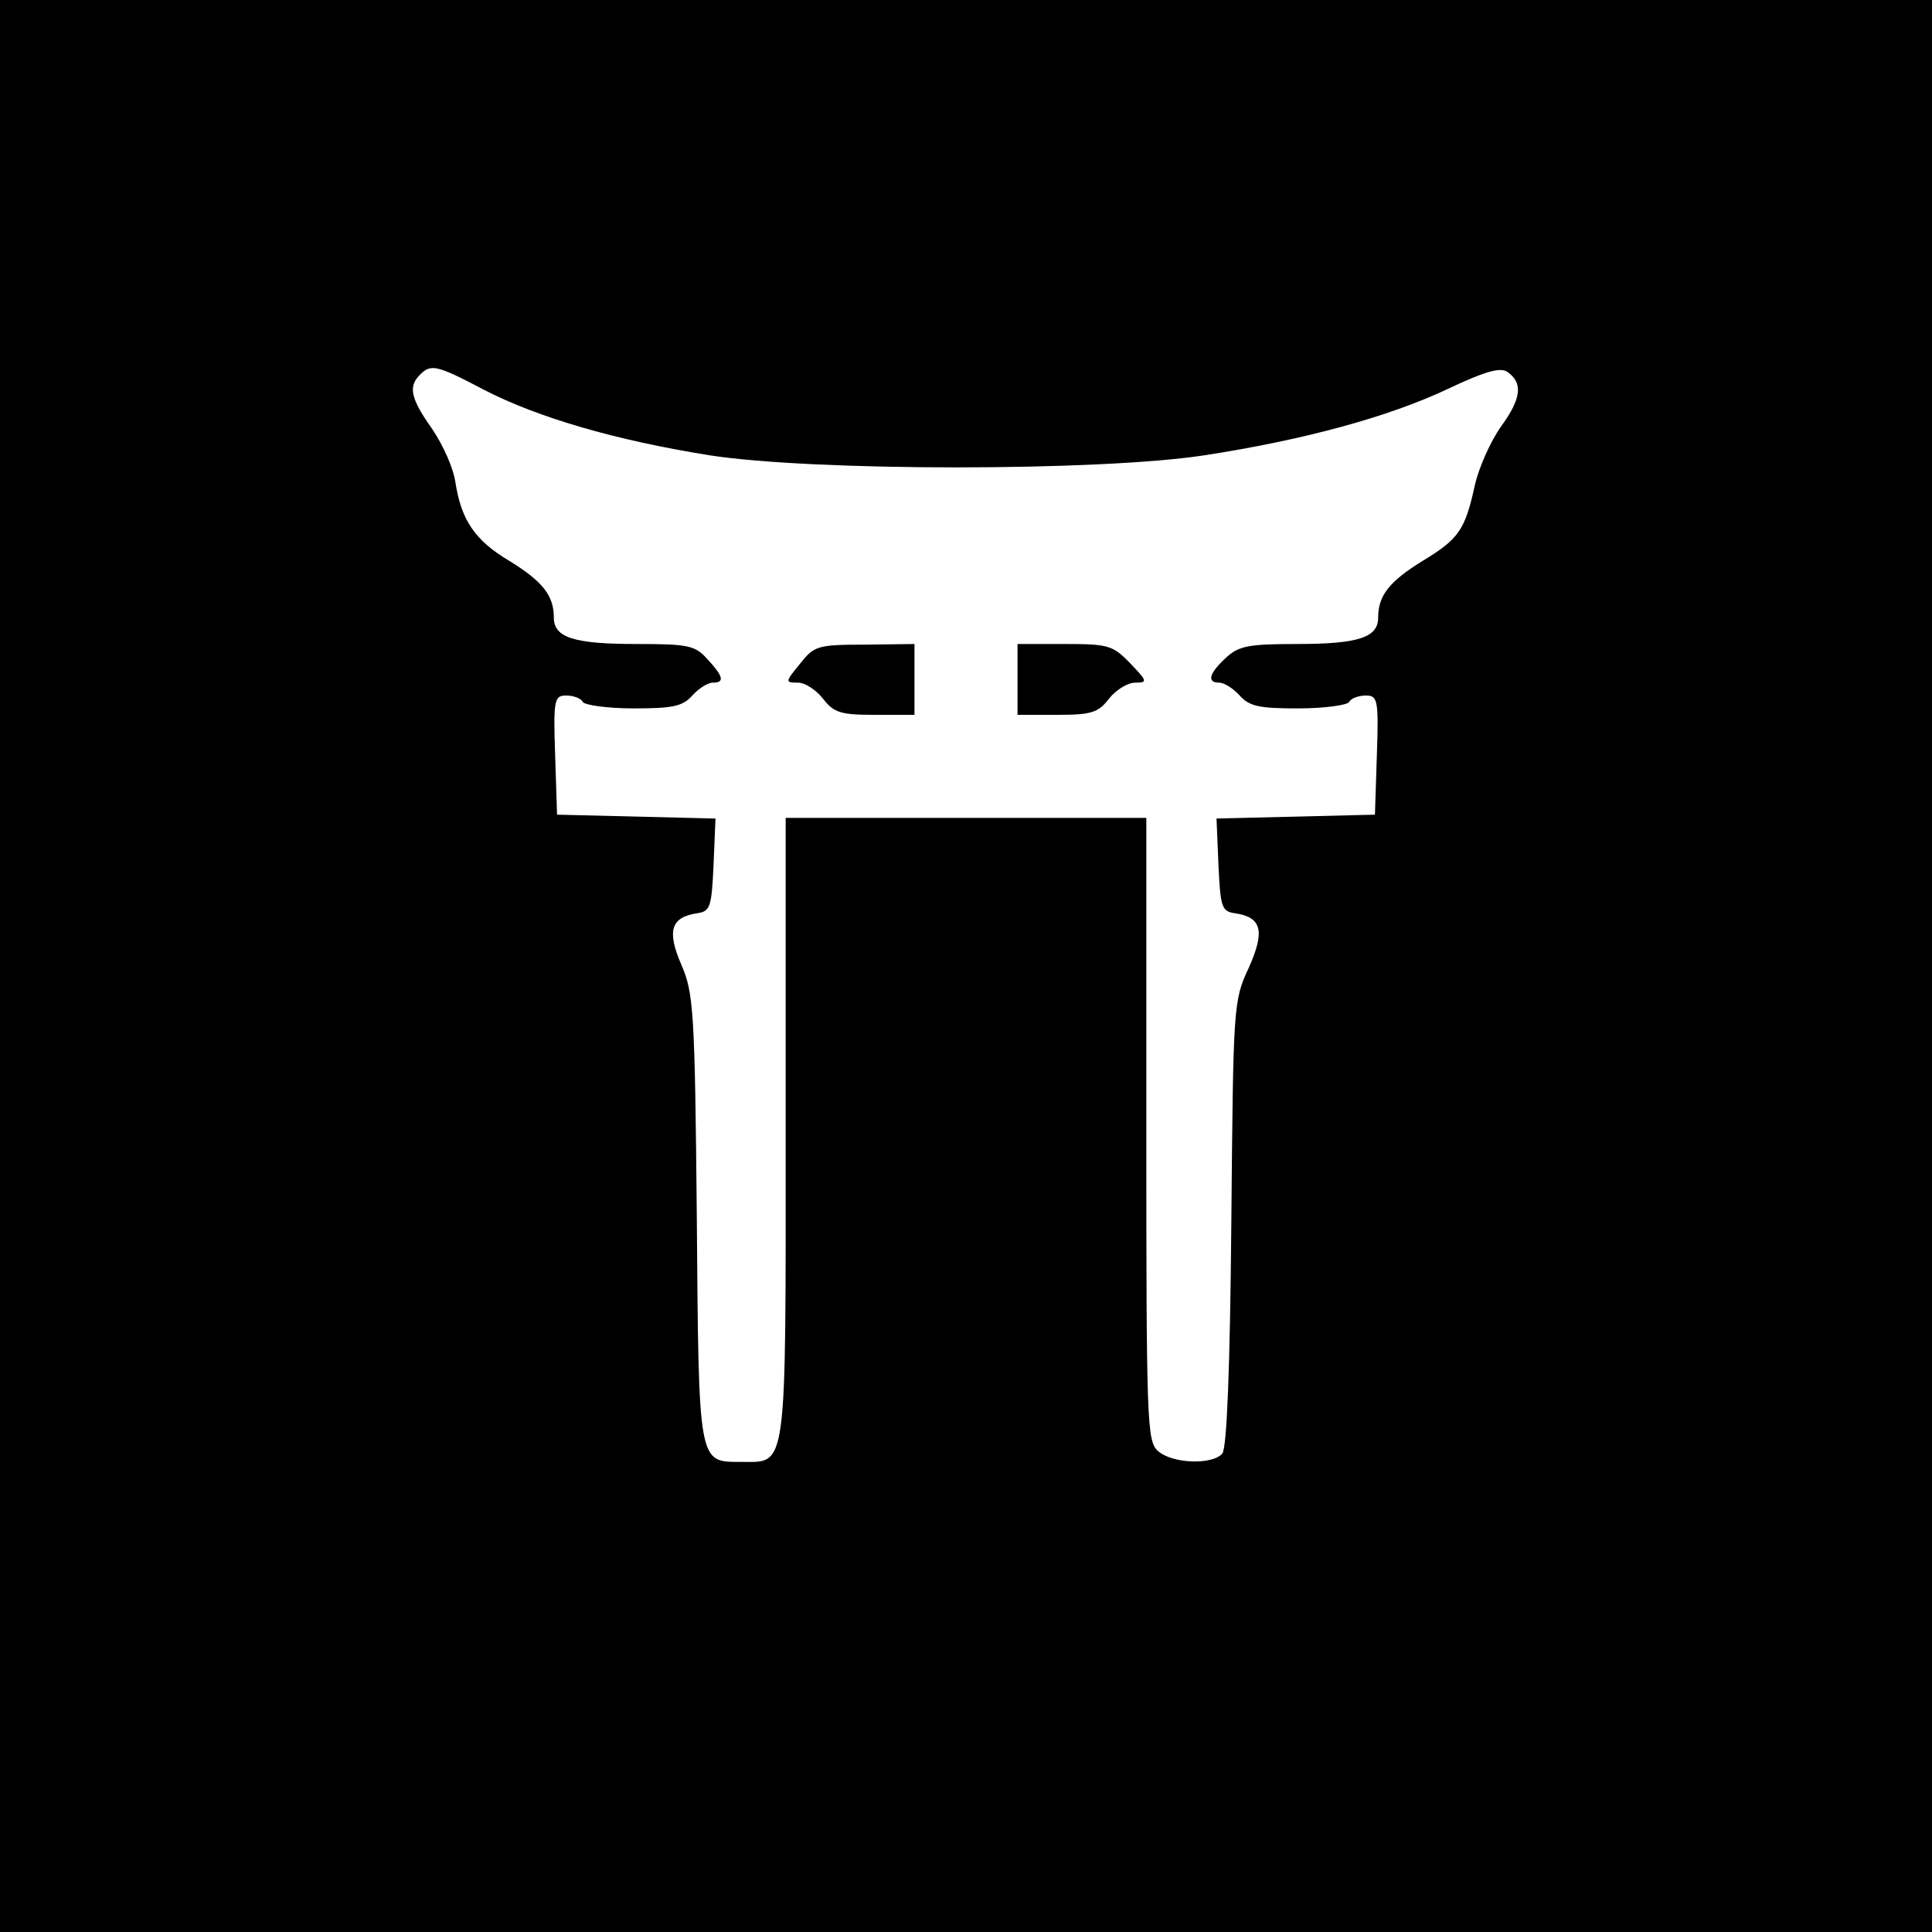 <?xml version="1.0" standalone="no"?>
<!DOCTYPE svg PUBLIC "-//W3C//DTD SVG 20010904//EN"
 "http://www.w3.org/TR/2001/REC-SVG-20010904/DTD/svg10.dtd">
<svg version="1.0" xmlns="http://www.w3.org/2000/svg"
 width="300pt" height="300pt" viewBox="0 0 300 300"
 preserveAspectRatio="xMidYMid meet">
<g transform="translate(0,300) scale(0.1,-0.1)"
fill="#000000" stroke="none">
<path d="M0 1500 l0 -1500 1500 0 1500 0 0 1500 0 1500 -1500 0 -1500 0 0
-1500z m751 895 c85 -44 207 -79 351 -102 161 -25 605 -25 768 0 156 24 287
60 378 103 55 26 80 34 92 27 25 -17 23 -41 -9 -85 -17 -24 -35 -65 -41 -92
-15 -69 -25 -83 -81 -117 -52 -32 -69 -54 -69 -88 0 -31 -31 -41 -126 -41 -76
0 -91 -3 -111 -22 -26 -24 -29 -38 -10 -38 8 0 22 -9 32 -20 15 -17 31 -20 91
-20 40 0 76 5 79 10 3 6 15 10 26 10 18 0 20 -6 17 -92 l-3 -93 -123 -3 -123
-3 3 -72 c3 -65 5 -72 25 -75 42 -6 48 -27 22 -85 -24 -51 -24 -59 -27 -397
-2 -226 -7 -349 -14 -357 -15 -18 -78 -16 -100 4 -17 15 -18 44 -18 500 l0
483 -280 0 -280 0 0 -482 c0 -540 3 -518 -70 -518 -66 0 -65 -5 -68 379 -3
322 -5 349 -24 393 -23 53 -16 74 25 80 20 3 22 10 25 75 l3 72 -123 3 -123 3
-3 93 c-3 86 -1 92 17 92 11 0 23 -4 26 -10 3 -5 39 -10 79 -10 60 0 76 3 91
20 10 11 24 20 32 20 19 0 16 10 -9 37 -19 21 -30 23 -110 23 -97 0 -128 10
-128 41 0 34 -17 56 -69 88 -54 32 -75 64 -84 123 -3 21 -19 57 -36 82 -34 48
-37 66 -19 84 17 17 25 16 99 -23z"/>
<path d="M1242 1969 c-23 -28 -23 -29 -3 -29 11 0 28 -11 39 -25 17 -22 28
-25 81 -25 l61 0 0 55 0 55 -77 -1 c-74 0 -79 -2 -101 -30z"/>
<path d="M1580 1945 l0 -55 61 0 c53 0 64 3 81 25 11 14 29 25 41 25 19 0 19
2 -8 30 -27 28 -34 30 -102 30 l-73 0 0 -55z"/>
</g>
</svg>
